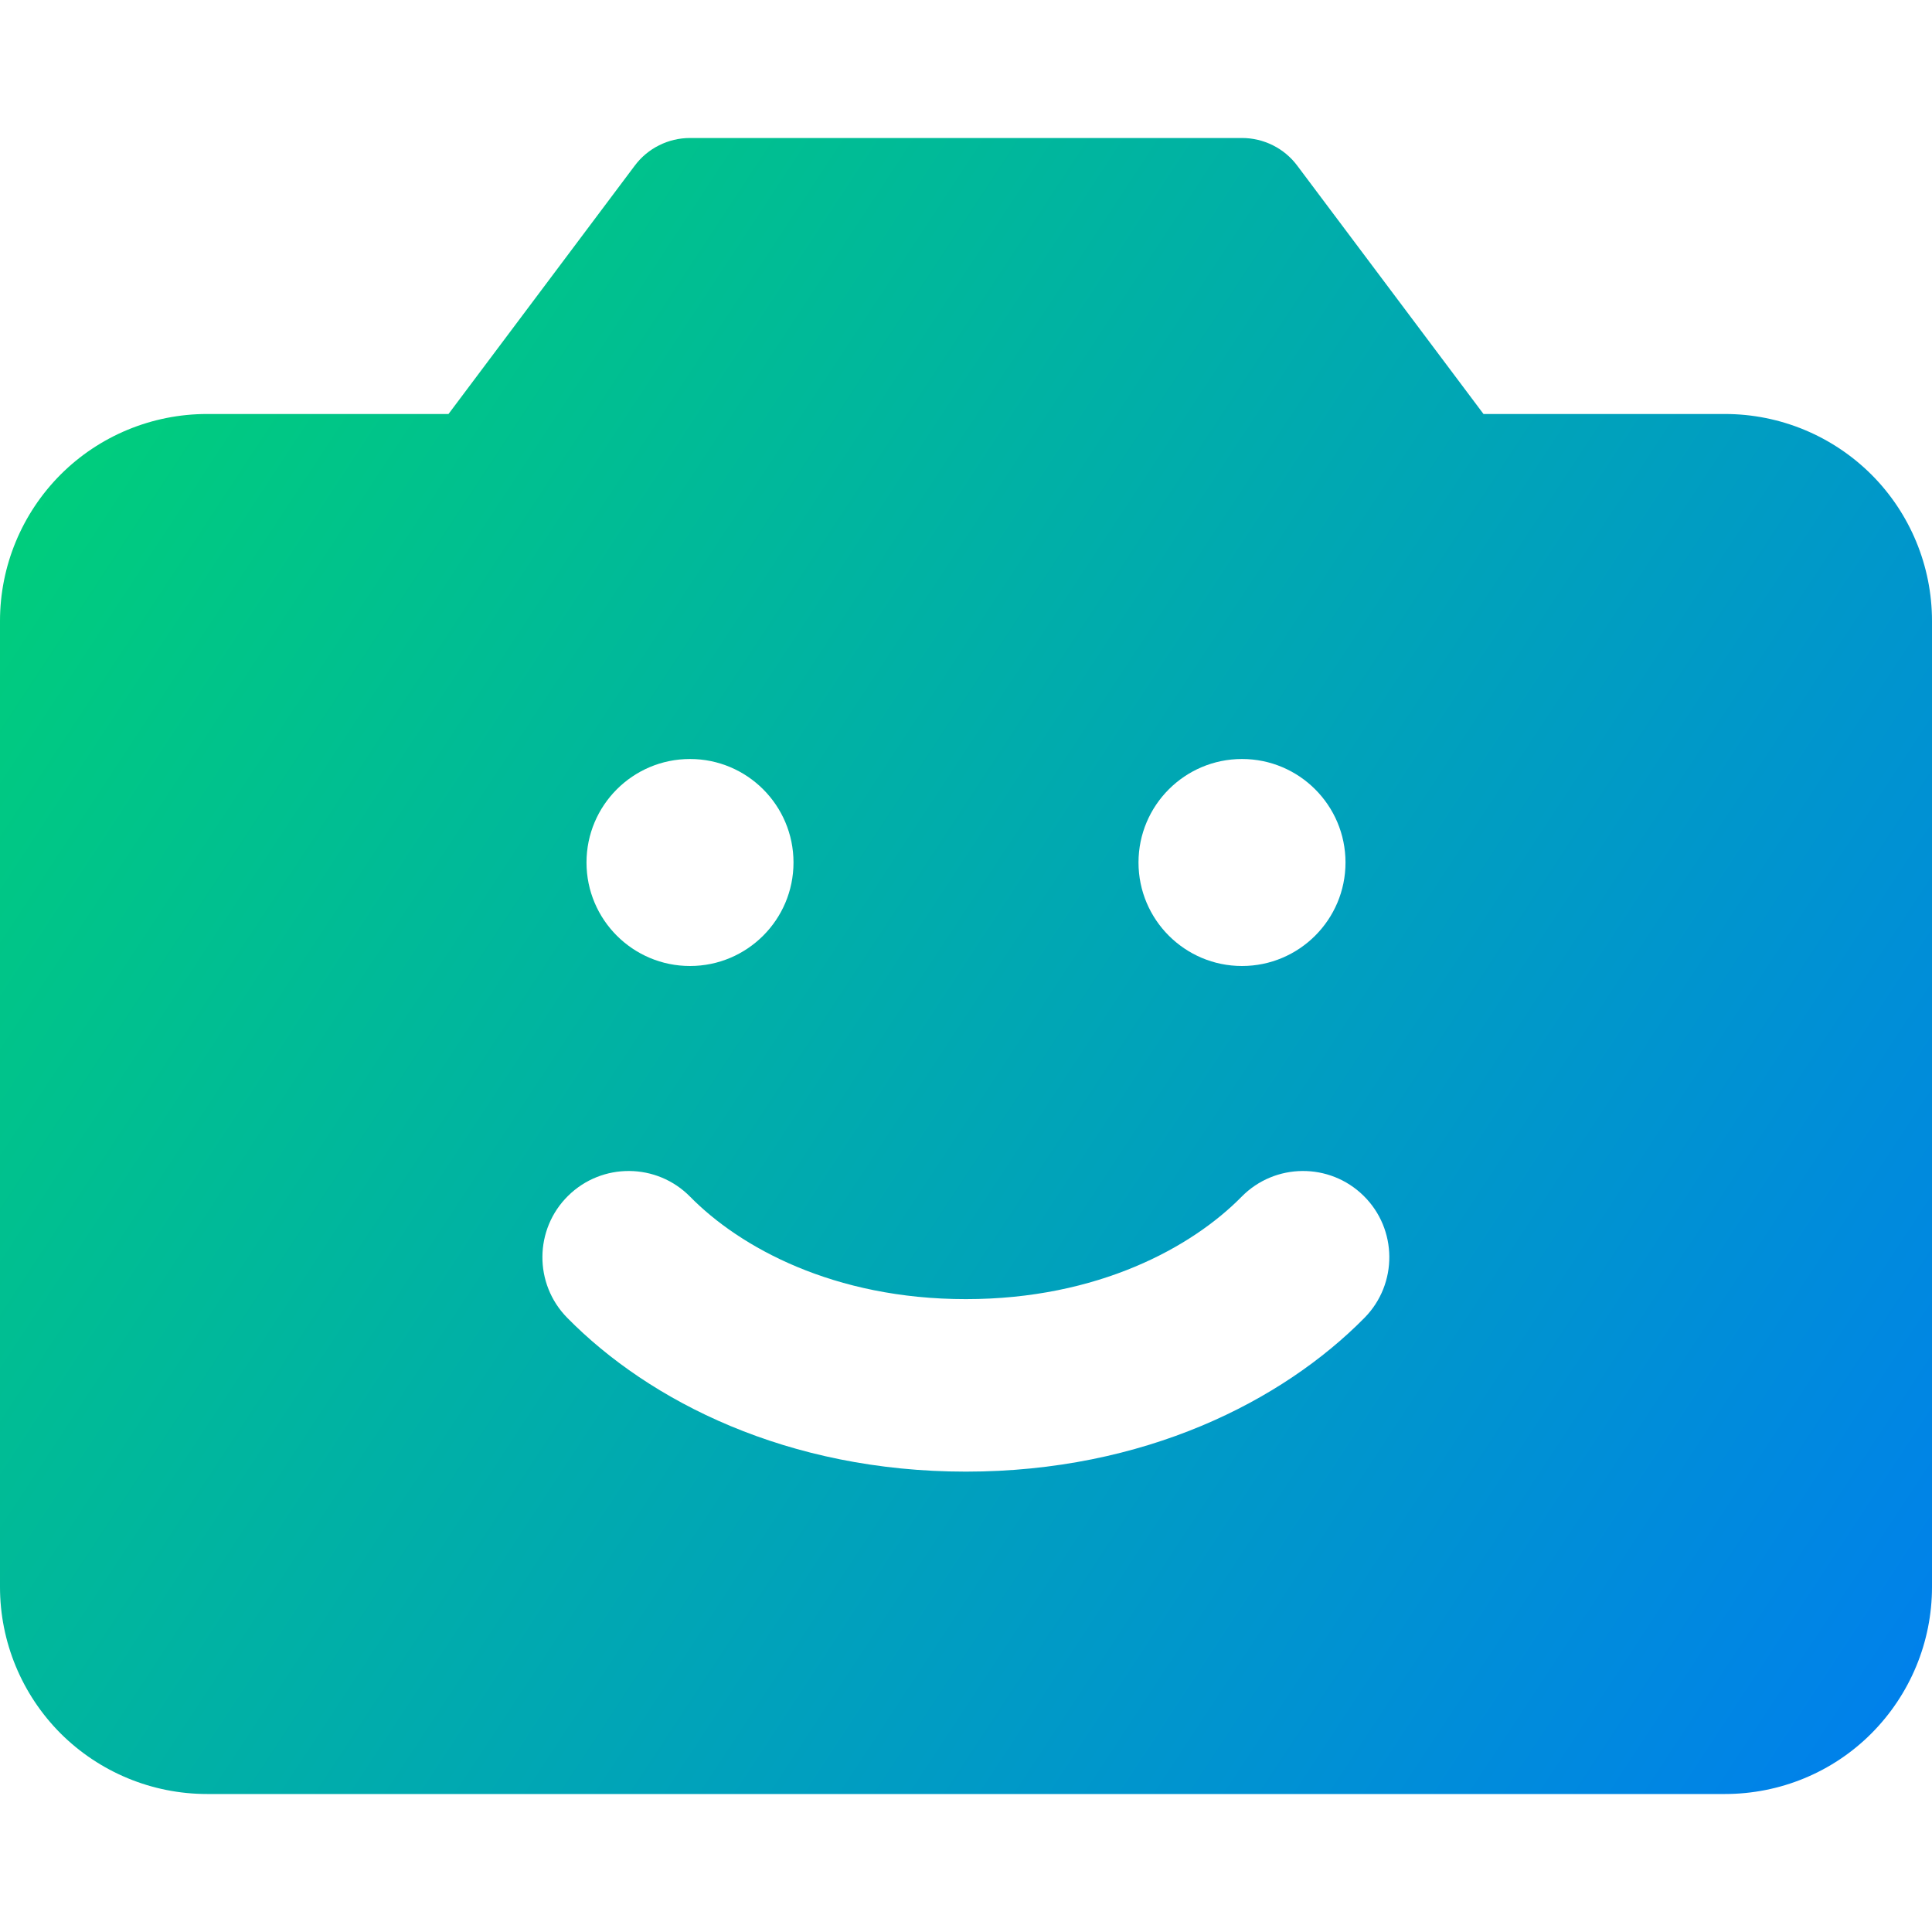 <svg xmlns="http://www.w3.org/2000/svg" fill="none" viewBox="0 0 14 14" id="Front-Camera--Streamline-Core-Gradient">
  <desc>
    Front Camera Streamline Icon: https://streamlinehq.com
  </desc>
  <g id="Free Gradient/Interface Essential/front-camera">
    <path id="Subtract" fill="url(#paint0_linear_14402_7572)" fill-rule="evenodd" d="M4.6 1.2c.094-.126.243-.2.4-.2h4c.157 0 .306.074.4.2l1.35 1.8h1.75c.398 0 .779.158 1.061.439.281.281.439.663.439 1.061v7c0 .398-.158.779-.439 1.061s-.663.439-1.061.439h-11c-.398 0-.779-.158-1.061-.439C.158 12.279 0 11.898 0 11.5V4.5c0-.398.158-.779.439-1.061.281-.281.663-.439 1.061-.439h1.75l1.35-1.8Zm.4 5.8c.414 0 .75-.336.75-.75s-.336-.75-.75-.75-.75.336-.75.75.336.75.75.75Zm.001 1.672c-.242-.246-.638-.249-.884-.007-.246.242-.249.638-.007.884.595.605 1.597 1.115 2.889 1.115 1.292 0 2.294-.511 2.889-1.115.242-.246.239-.642-.007-.884-.246-.242-.642-.239-.884.007-.358.364-1.039.742-1.998.742-.959 0-1.639-.377-1.998-.742Zm4.749-2.422c0 .414-.336.75-.75.75-.414 0-.75-.336-.75-.75s.336-.75.75-.75c.414 0 .75.336.75.75Z" clip-rule="evenodd"></path>
  </g>
  <defs>
    <linearGradient id="paint0_linear_14402_7572" x1=".538" x2="15.216" y1="1.97" y2="11.622" gradientUnits="userSpaceOnUse">
      <stop stop-color="#00d078"></stop>
      <stop offset="1" stop-color="#007df0"></stop>
    </linearGradient>
  </defs>
</svg>
